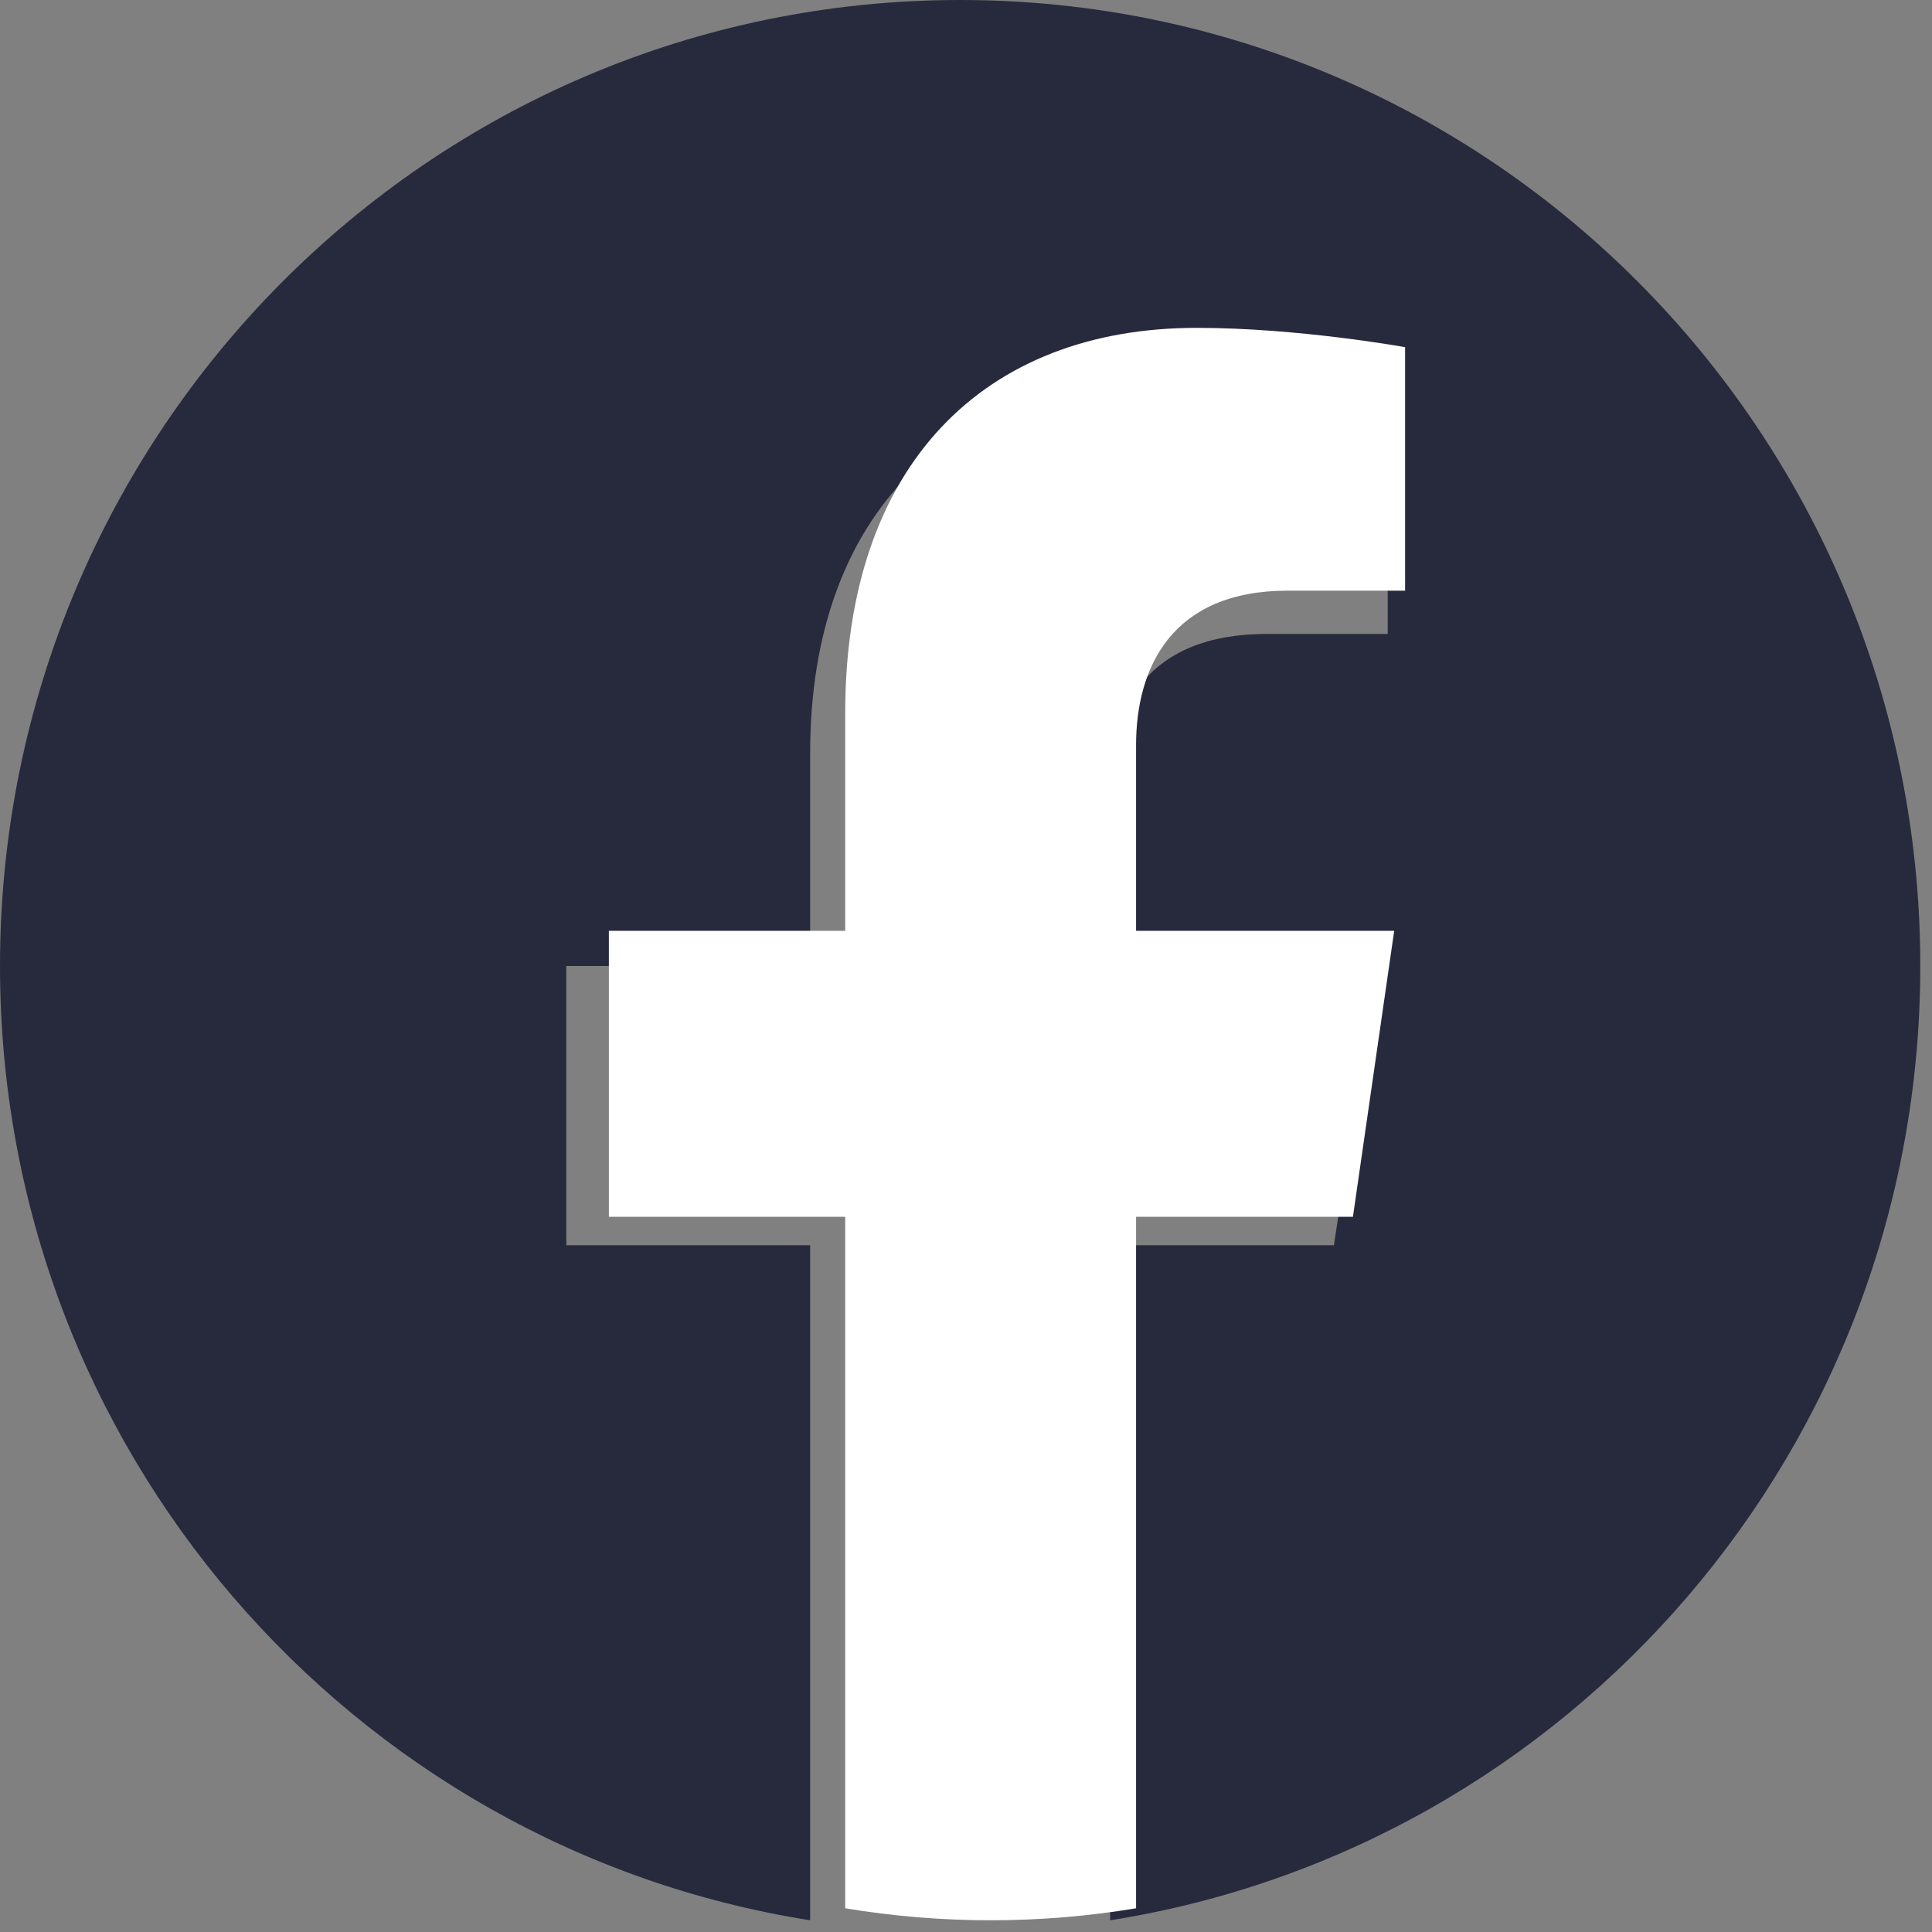 <?xml version="1.0" encoding="utf-8"?>
<svg width="33px" height="33px" viewbox="0 0 33 33" version="1.1" xmlns:xlink="http://www.w3.org/1999/xlink" xmlns="http://www.w3.org/2000/svg">
  <rect width="100%" height="100%" fill="#808080" stroke="none"/>
  <g id="Recurso-1">
    <path d="M32.8 16.5C32.8 7.387 25.457 0 16.4 0C7.343 0 0 7.387 0 16.5C0 24.736 5.997 31.562 13.838 32.8L13.838 21.27L9.673 21.27L9.673 16.5L13.838 16.5L13.838 12.865C13.838 8.73 16.286 6.445 20.032 6.445C21.826 6.445 23.703 6.768 23.703 6.768L23.703 10.828L21.635 10.828C19.598 10.828 18.962 12.1 18.962 13.406L18.962 16.5L23.511 16.5L22.784 21.27L18.962 21.27L18.962 32.8C26.803 31.562 32.8 24.736 32.8 16.5Z" id="Path" fill="#272A3D" stroke="none" />
    <path d="M12.709 15.184L13.414 10.299L9.005 10.299L9.005 7.13C9.005 5.794 9.621 4.489 11.595 4.489L13.6 4.489L13.6 0.33C13.6 0.33 11.781 0 10.041 0C6.41 0 4.037 2.34 4.037 6.576L4.037 10.299L0 10.299L0 15.184L4.037 15.184L4.037 26.995C5.683 27.268 7.359 27.268 9.005 26.995L9.005 15.184L12.709 15.184Z" transform="translate(10.4 5.6)" id="Path" fill="#FFFFFF" stroke="none" />
  </g>
</svg>